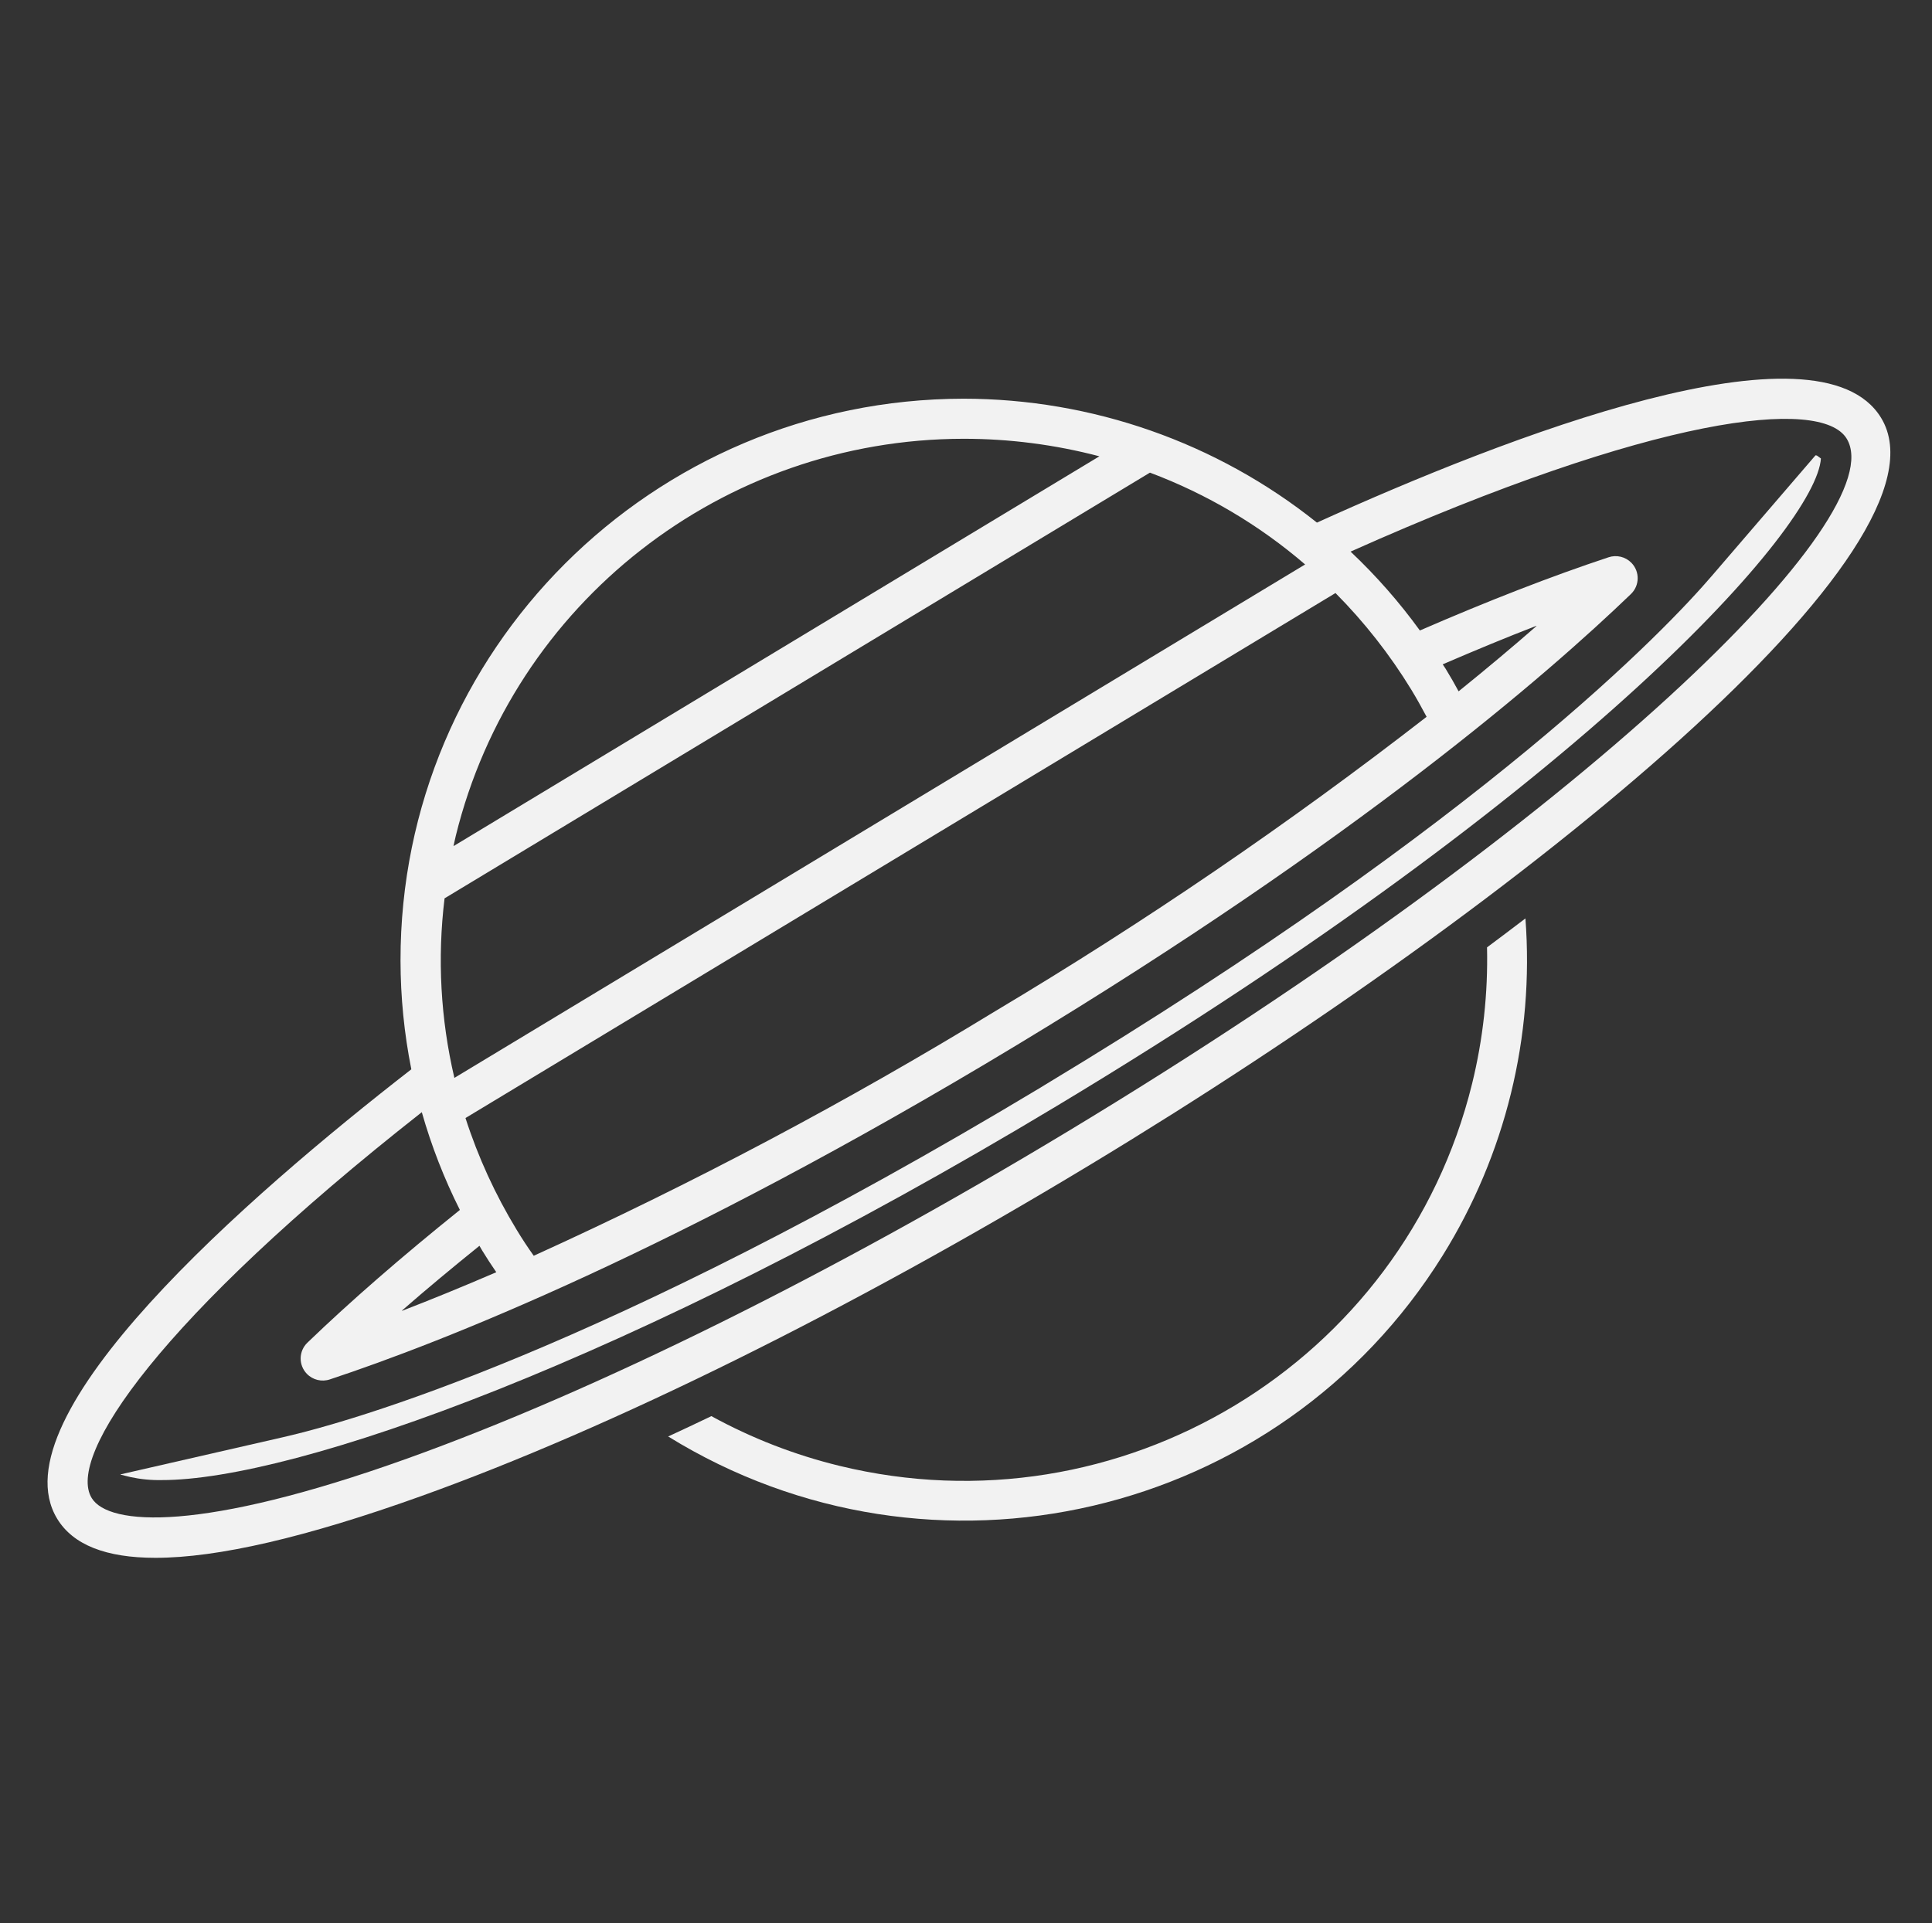<svg width="238" height="237" xmlns="http://www.w3.org/2000/svg" xmlns:xlink="http://www.w3.org/1999/xlink" xml:space="preserve" overflow="hidden"><rect width="100%" height="100%" fill="#333333" stroke="none"/><g transform="translate(-1325 -981)"><path d="M182.455 116.735C182.583 122.395 181.966 128.048 180.619 133.547 172.171 167.988 137.402 189.06 102.961 180.612 97.49 179.27 92.219 177.213 87.285 174.496 85.503 175.355 83.735 176.191 81.982 177.004 114.375 197.089 156.916 187.112 177.001 154.72 184.705 142.296 188.264 127.745 187.166 113.168 185.619 114.354 184.049 115.543 182.455 116.735Z" fill="#F2F2F2" transform="matrix(1.004 0 0 1 1325 981)"/><path d="M118.211 49.128C80.018 49.176 49.095 80.176 49.143 118.369 49.148 122.865 49.593 127.35 50.469 131.76 30.457 147.365-0.634 174.504 7.019 187.146 8.964 190.355 12.995 191.955 19.074 191.955 26.712 191.955 37.589 189.425 51.622 184.371 75.05 175.935 104.181 161.456 133.636 143.597 187.872 110.716 240.365 67.261 230.808 51.491 223.155 38.863 184.848 53.797 161.585 64.397 149.285 54.522 133.985 49.136 118.211 49.128ZM118.211 54.066C123.842 54.061 129.449 54.788 134.893 56.226L55.646 104.258C55.742 103.831 55.821 103.404 55.927 102.977 62.967 74.288 88.671 54.103 118.211 54.066ZM178.967 85.187C178.473 84.261 177.943 83.34 177.39 82.429 177.271 82.234 177.143 82.054 177.017 81.859 180.967 80.15 184.808 78.548 188.459 77.134 188.531 77.106 188.543 77.134 188.484 77.176 185.751 79.575 182.571 82.264 178.967 85.187ZM173.168 84.989C173.832 86.085 174.452 87.211 175.042 88.325 158.157 101.484 140.482 113.597 122.117 124.595 103.873 135.788 84.962 145.854 65.489 154.736 64.748 153.695 64.054 152.635 63.388 151.527 60.766 147.2 58.66 142.581 57.114 137.764L163.861 73.075C167.417 76.671 170.54 80.669 173.168 84.989ZM59.166 154.094C59.719 155.008 60.299 155.892 60.894 156.763 56.633 158.607 52.772 160.185 49.377 161.501 49.306 161.528 49.294 161.501 49.353 161.459 52.293 158.876 55.49 156.213 58.828 153.507 58.944 153.702 59.048 153.902 59.166 154.094ZM141.096 58.238C148.059 60.861 154.504 64.691 160.135 69.552L55.752 132.819C54.057 125.571 53.649 118.083 54.547 110.694ZM131.076 139.376C101.888 157.067 73.075 171.398 49.955 179.725 24.722 188.812 13.331 188.022 11.25 184.586 8.122 179.431 19.597 162.419 51.755 137.045 52.931 141.197 54.495 145.23 56.426 149.09 49.336 154.81 43.028 160.308 37.722 165.441 36.642 166.481 36.609 168.2 37.649 169.28 38.381 170.042 39.488 170.309 40.487 169.966 53.989 165.475 82.886 154.166 124.689 128.817 166.493 103.468 189.879 83.093 200.114 73.194 201.191 72.149 201.217 70.43 200.173 69.353 199.444 68.602 198.348 68.337 197.357 68.671 190.36 70.999 182.567 74.045 174.215 77.689 171.691 74.19 168.844 70.936 165.712 67.97 203.069 51.204 223.459 48.889 226.584 54.051 232.334 63.536 194.538 100.91 131.076 139.376Z" fill="#F2F2F2" transform="matrix(1.004 0 0 1 1325 981)"/><path d="M222.758 56.105 210.014 70.989C204.529 77.408 182.416 100.861 128.182 133.695L127.689 134.001C73.749 166.564 42.904 175.217 34.735 177.091L14.827 181.665C14.773 181.665 14.773 181.7 14.827 181.712L15.978 181.999C17.244 182.275 18.538 182.402 19.834 182.376L19.834 182.376C35.94 182.401 77.2 167.971 129.733 136.235 194.854 96.898 222.879 64.891 223.422 56.495L222.928 56.13Z" fill="#F2F2F2" transform="matrix(1.004 0 0 1 1325 981)"/></g></svg>